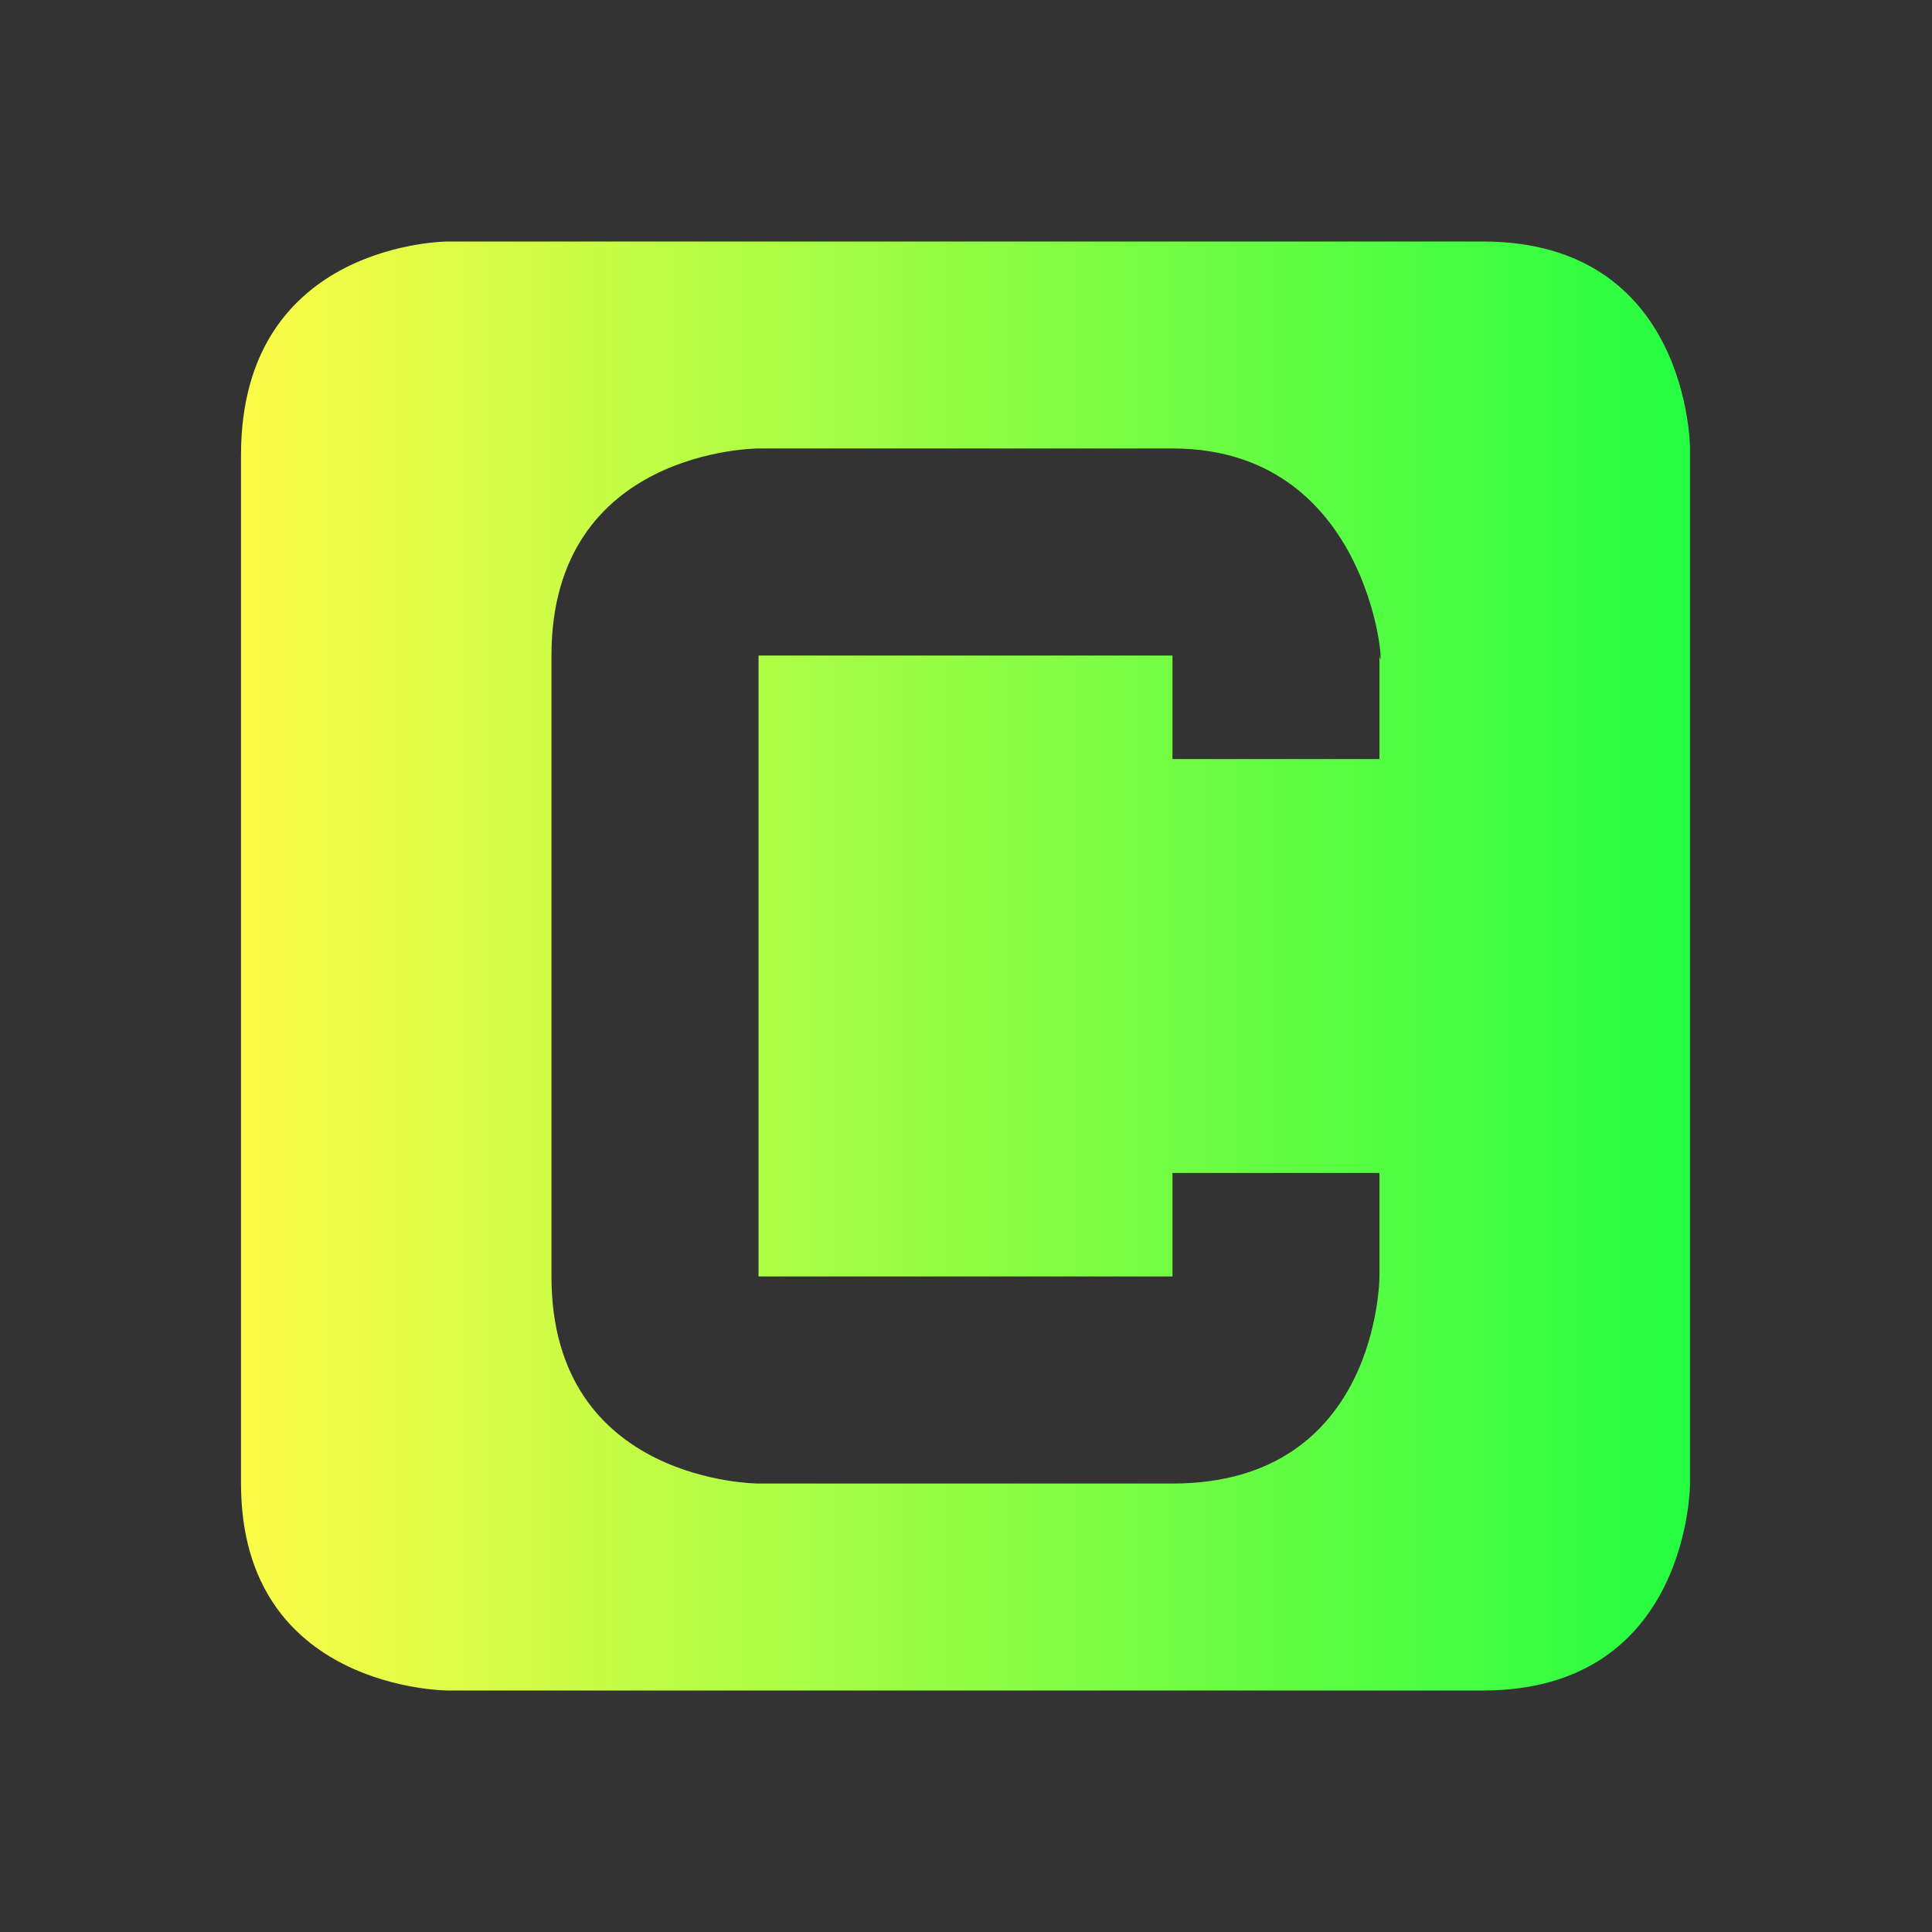 <svg width="16" height="16" viewBox="0 0 16 16" fill="none" xmlns="http://www.w3.org/2000/svg">
<rect x="0" y="0" width="16" height="16" fill="#333333" stroke="none"/>
<path d="M3.71 2C3.71 2 1.996 2 1.996 3.768V12.286C1.996 14 3.71 14 3.71 14H12.281C13.996 14 13.996 12.286 13.996 12.286V3.714C13.996 3.714 13.996 2 12.28 2H3.71ZM6.282 3.714H9.71C11.424 3.714 11.47 5.73 11.424 5.429V6.286H9.71V5.429H6.282V10.571H9.71V9.714H11.424V10.571C11.424 10.571 11.424 12.286 9.71 12.286H6.282C6.282 12.286 4.567 12.286 4.567 10.572V5.429C4.567 3.714 6.282 3.714 6.282 3.714Z" fill="url(#paint0_linear_9_3931)"/>
<defs>
<linearGradient id="paint0_linear_9_3931" x1="1.996" y1="8" x2="13.996" y2="8" gradientUnits="userSpaceOnUse">
<stop stop-color="#FDFC47"/>
<stop offset="1" stop-color="#24FE41"/>
</linearGradient>
</defs>
</svg>
